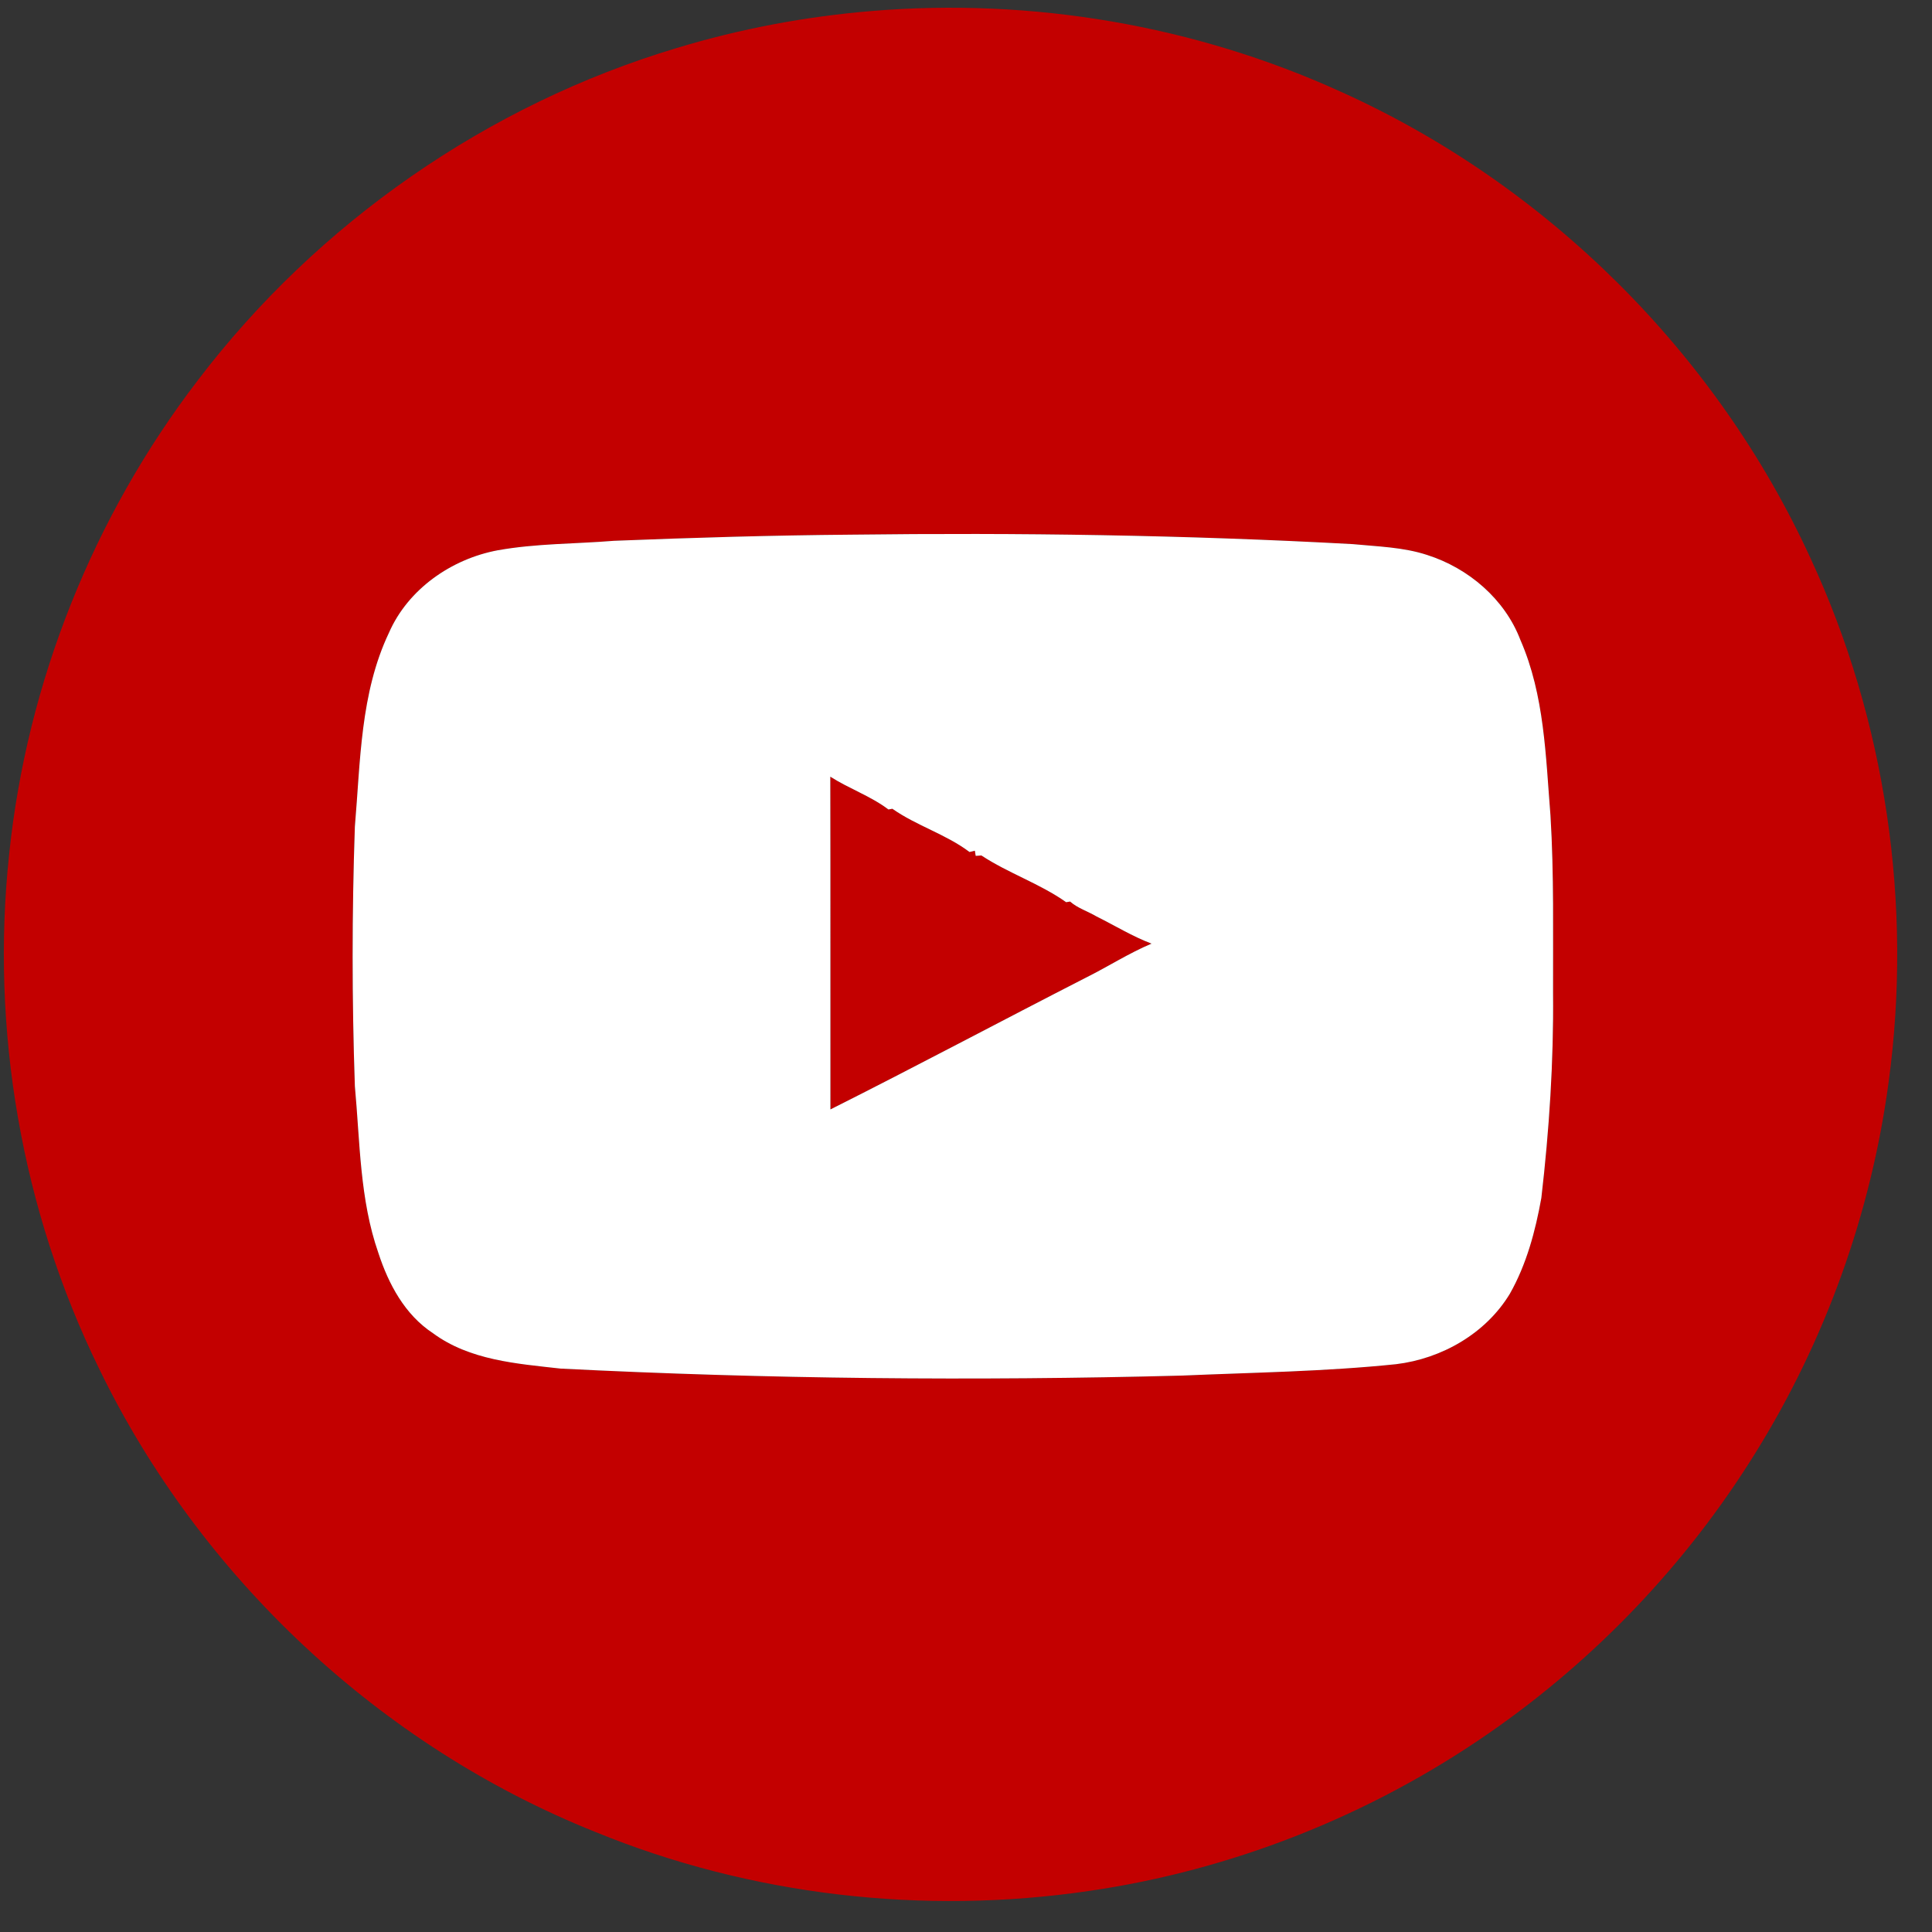 <?xml version="1.0" encoding="UTF-8" ?>
<!DOCTYPE svg PUBLIC "-//W3C//DTD SVG 1.1//EN" "http://www.w3.org/Graphics/SVG/1.1/DTD/svg11.dtd">
<svg width="500pt" height="500pt" viewBox="0 0 500 500" version="1.1" xmlns="http://www.w3.org/2000/svg">
<rect x="0" y="0" width="500" height="500" fill="#333333" stroke="none"/>
<g id="#c30000ff">
<path fill="#c30000" opacity="1.00" d=" M 225.61 2.85 C 267.00 -0.61 309.27 6.55 347.09 23.78 C 400.28 47.75 444.25 91.41 468.55 144.45 C 488.07 186.50 495.02 234.17 488.77 280.08 C 484.21 314.10 472.32 347.11 454.16 376.24 C 436.50 404.68 412.93 429.42 385.42 448.48 C 354.65 469.84 318.89 484.00 281.82 489.38 C 238.90 495.67 194.26 490.57 154.08 474.11 C 98.45 451.87 51.86 408.21 25.71 354.34 C 5.55 313.23 -2.51 266.38 2.39 220.88 C 7.00 176.57 24.14 133.69 51.25 98.35 C 82.22 57.68 126.20 27.07 175.19 12.41 C 191.60 7.44 208.53 4.26 225.61 2.85 M 220.29 138.37 C 199.81 138.54 179.35 139.14 158.89 139.96 C 148.85 140.78 138.72 140.63 128.78 142.42 C 116.82 144.66 105.59 152.46 100.65 163.78 C 93.23 179.41 93.29 197.04 91.84 213.92 C 91.07 236.30 91.07 258.72 91.84 281.10 C 93.18 295.55 93.08 310.39 97.92 324.26 C 100.54 332.30 104.77 340.25 112.02 345.01 C 121.54 352.05 133.71 352.91 145.06 354.19 C 198.61 356.90 252.28 357.40 305.89 356.00 C 324.37 355.20 342.90 354.96 361.31 353.05 C 373.11 351.63 384.52 345.12 390.74 334.84 C 395.07 327.21 397.36 318.60 398.90 310.02 C 400.94 292.44 402.10 274.73 401.93 257.02 C 401.89 241.68 402.20 226.33 401.26 211.02 C 400.02 195.72 399.73 179.92 393.48 165.62 C 389.44 155.02 380.02 147.02 369.33 143.62 C 363.13 141.59 356.56 141.45 350.12 140.82 C 306.90 138.45 263.58 137.83 220.29 138.37 Z" />
<path fill="#c30000" opacity="1.00" d=" M 214.88 201.00 C 219.74 204.11 225.33 206.02 229.92 209.49 C 230.18 209.45 230.69 209.35 230.95 209.31 C 237.17 213.69 244.84 215.91 250.91 220.50 C 251.25 220.42 251.94 220.25 252.29 220.16 L 252.51 221.50 C 252.88 221.47 253.62 221.42 253.98 221.39 C 260.94 225.99 269.11 228.67 275.92 233.49 C 276.18 233.44 276.68 233.36 276.94 233.32 C 278.93 235.07 281.53 235.84 283.78 237.18 C 288.52 239.53 293.06 242.34 298.02 244.21 C 292.13 246.69 286.75 250.17 281.04 253.01 C 258.96 264.31 237.07 275.99 214.91 287.12 C 214.88 258.41 214.94 229.71 214.88 201.00 Z" />
</g>
<g id="#ffffffff">
<path fill="#ffffff" opacity="1.00" d=" M 220.29 138.37 C 263.58 137.83 306.90 138.45 350.12 140.82 C 356.56 141.45 363.13 141.59 369.33 143.62 C 380.02 147.02 389.44 155.02 393.48 165.62 C 399.73 179.92 400.02 195.72 401.26 211.02 C 402.20 226.33 401.89 241.68 401.93 257.02 C 402.10 274.73 400.94 292.44 398.90 310.02 C 397.36 318.60 395.07 327.21 390.74 334.84 C 384.52 345.12 373.11 351.63 361.31 353.05 C 342.90 354.96 324.37 355.20 305.89 356.00 C 252.28 357.40 198.61 356.90 145.06 354.19 C 133.71 352.91 121.54 352.05 112.02 345.01 C 104.77 340.25 100.54 332.30 97.92 324.26 C 93.08 310.39 93.18 295.55 91.84 281.10 C 91.07 258.72 91.07 236.30 91.84 213.92 C 93.29 197.04 93.23 179.41 100.65 163.78 C 105.59 152.46 116.82 144.66 128.78 142.42 C 138.72 140.63 148.85 140.78 158.89 139.96 C 179.35 139.14 199.81 138.54 220.29 138.37 M 214.88 201.00 C 214.94 229.71 214.88 258.41 214.91 287.12 C 237.07 275.99 258.96 264.31 281.04 253.01 C 286.75 250.17 292.13 246.69 298.02 244.21 C 293.06 242.34 288.52 239.53 283.78 237.18 C 281.53 235.84 278.93 235.07 276.94 233.32 C 276.68 233.36 276.18 233.44 275.92 233.49 C 269.11 228.67 260.94 225.99 253.98 221.39 C 253.62 221.42 252.88 221.47 252.51 221.50 L 252.29 220.16 C 251.94 220.25 251.25 220.42 250.91 220.50 C 244.84 215.91 237.17 213.69 230.95 209.31 C 230.69 209.35 230.18 209.45 229.92 209.49 C 225.33 206.02 219.74 204.11 214.88 201.00 Z" />
</g>
</svg>
